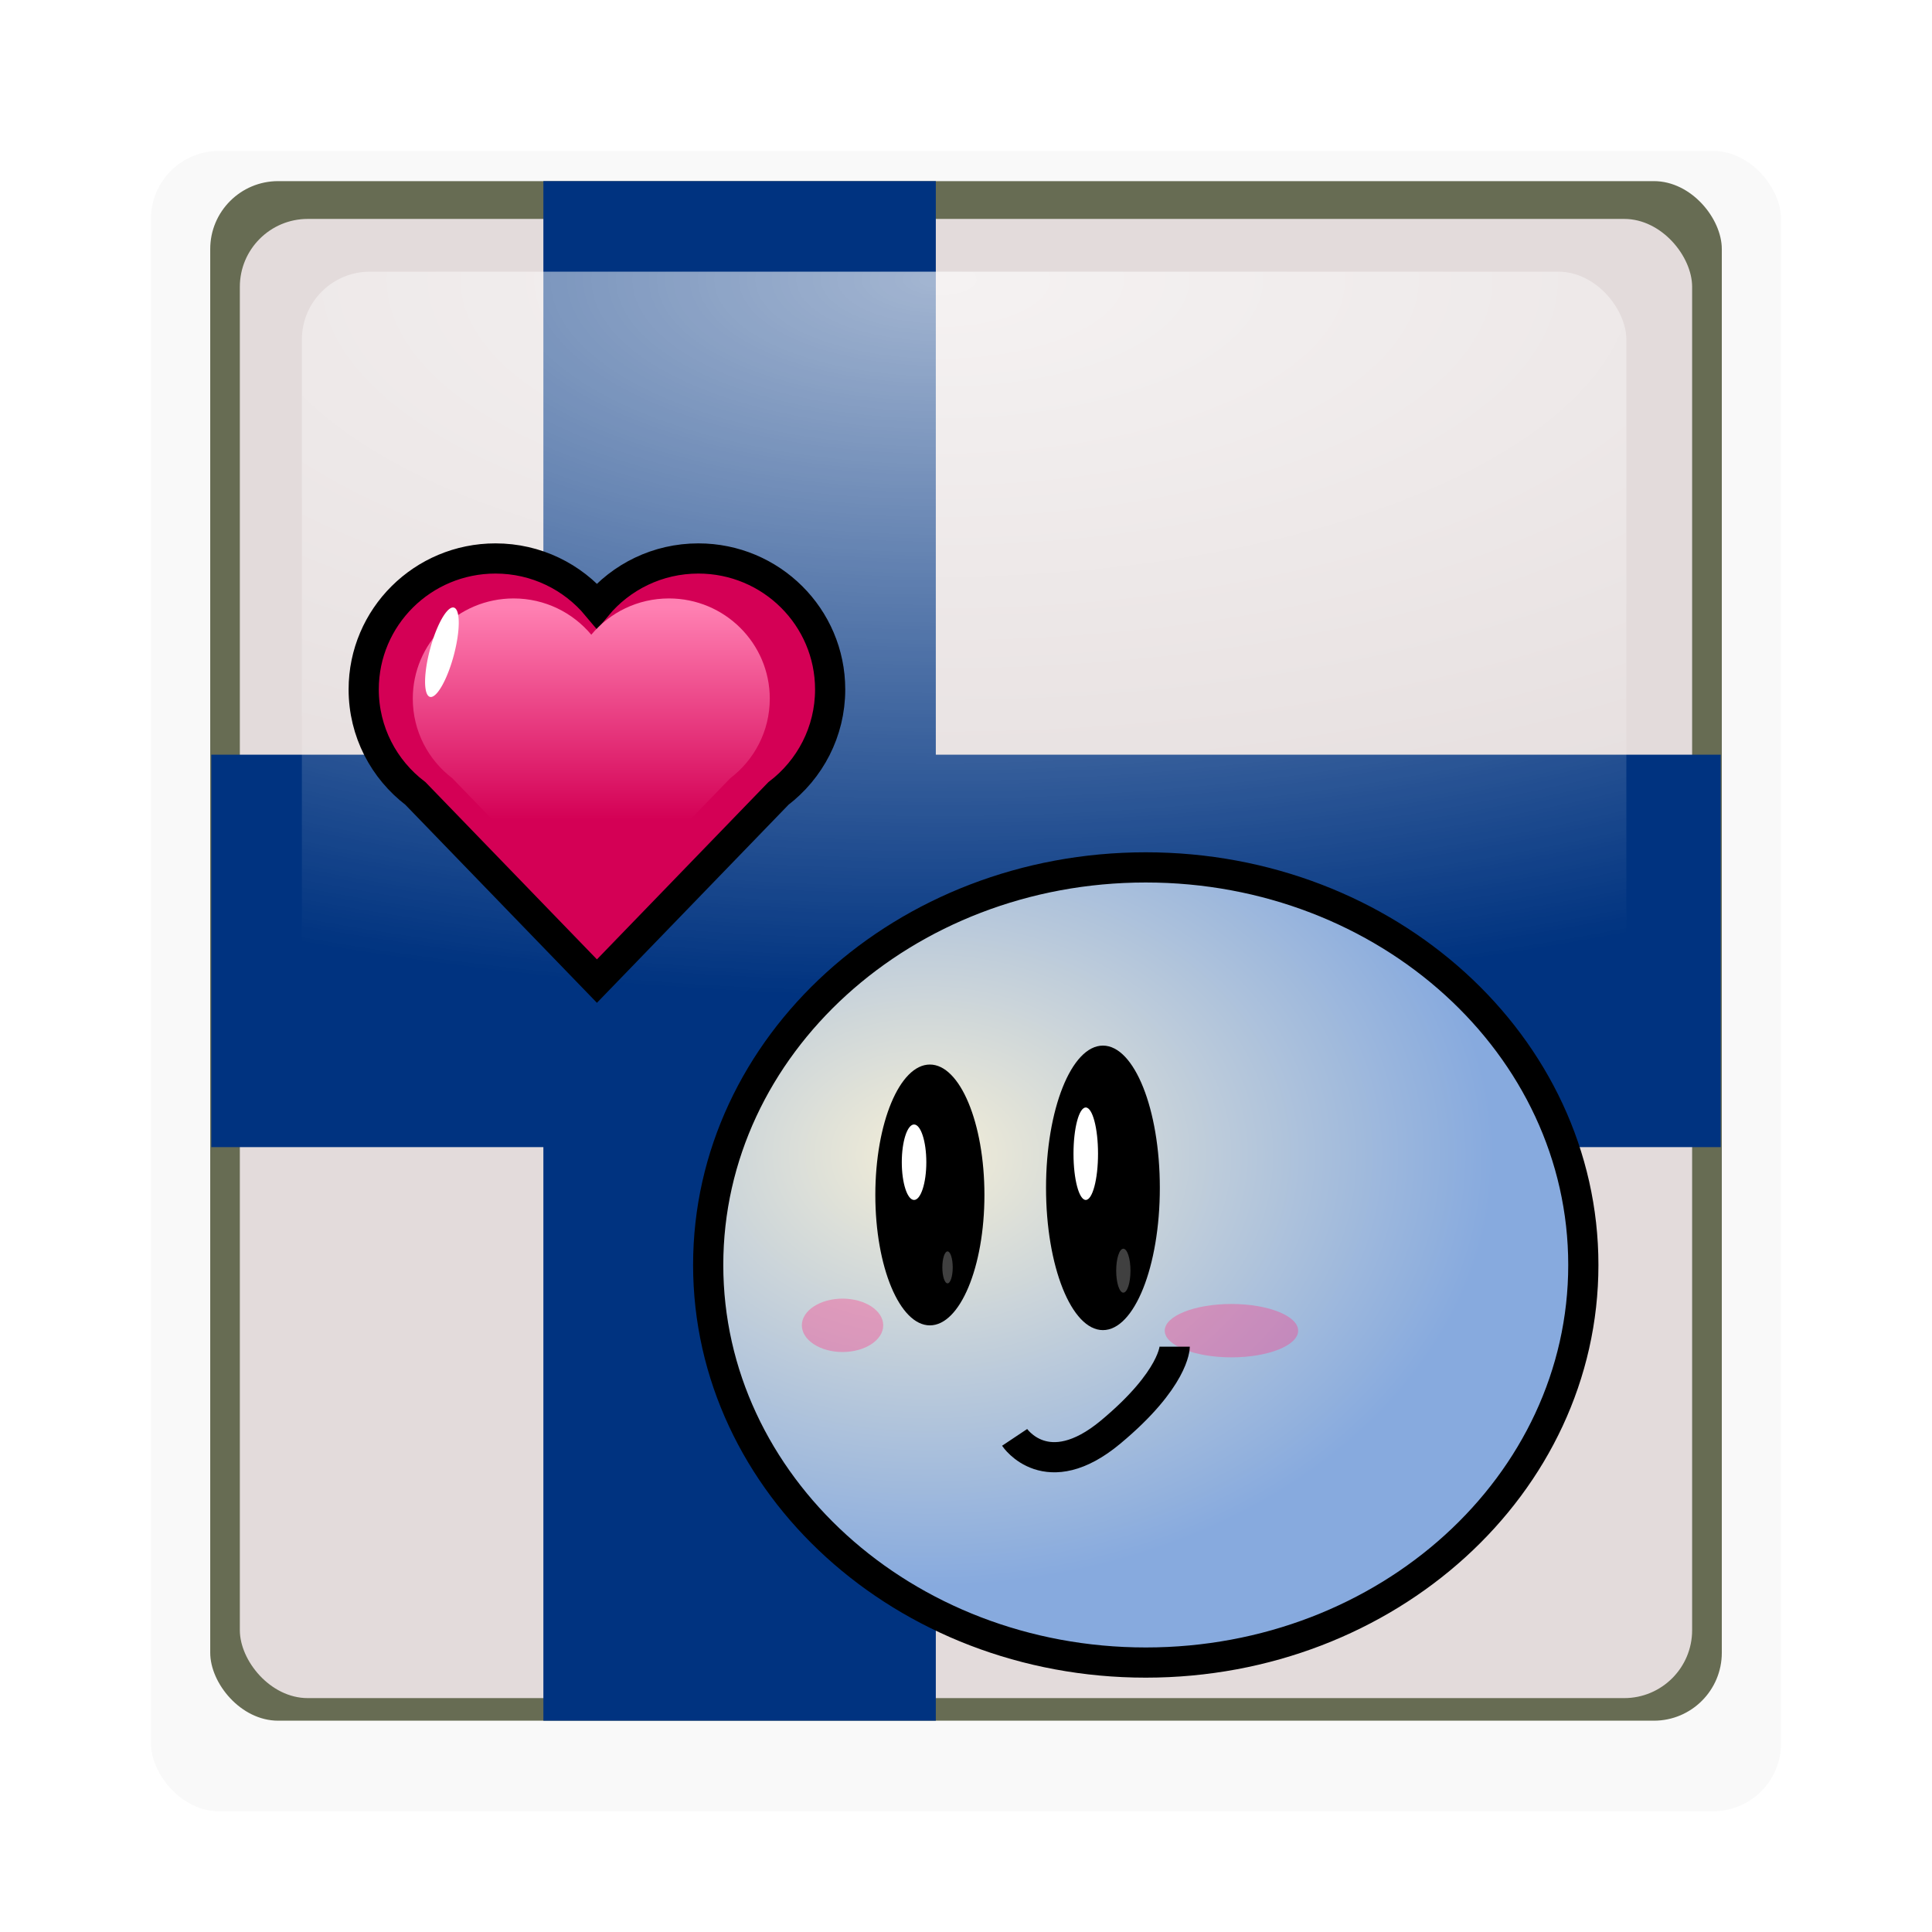 <?xml version="1.0" encoding="UTF-8" standalone="no"?>
<!-- Created with Inkscape (http://www.inkscape.org/) -->

<svg
   xmlns:dc="http://purl.org/dc/elements/1.1/"
   xmlns:cc="http://creativecommons.org/ns#"
   xmlns:rdf="http://www.w3.org/1999/02/22-rdf-syntax-ns#"
   xmlns:svg="http://www.w3.org/2000/svg"
   xmlns="http://www.w3.org/2000/svg"
   xmlns:xlink="http://www.w3.org/1999/xlink"
   xmlns:sodipodi="http://sodipodi.sourceforge.net/DTD/sodipodi-0.dtd"
   xmlns:inkscape="http://www.inkscape.org/namespaces/inkscape"
   width="64px"
   height="64px"
   id="svg3058"
   version="1.1"
   inkscape:version="0.48.4 r9939"
   sodipodi:docname="icon.svg"
   inkscape:export-filename="/home/lucas/Build/tamperegotchi/tamperegotchi/android/icon64.png"
   inkscape:export-xdpi="180"
   inkscape:export-ydpi="180">
  <defs
     id="defs3060">
    <linearGradient
       id="linearGradient3038"
       inkscape:collect="always">
      <stop
         id="stop3040"
         offset="0"
         style="stop-color:#f4eed7;stop-opacity:1" />
      <stop
         id="stop3042"
         offset="1"
         style="stop-color:#87aade;stop-opacity:1" />
    </linearGradient>
    <linearGradient
       inkscape:collect="always"
       id="linearGradient3102">
      <stop
         style="stop-color:#ff80b2;stop-opacity:1;"
         offset="0"
         id="stop3104" />
      <stop
         style="stop-color:#ff80b2;stop-opacity:0;"
         offset="1"
         id="stop3106" />
    </linearGradient>
    <linearGradient
       inkscape:collect="always"
       id="linearGradient4047">
      <stop
         style="stop-color:#e9ddaf;stop-opacity:1"
         offset="0"
         id="stop4049" />
      <stop
         style="stop-color:#a0892c;stop-opacity:1"
         offset="1"
         id="stop4051" />
    </linearGradient>
    <linearGradient
       inkscape:collect="always"
       id="linearGradient4008">
      <stop
         style="stop-color:#ffffff;stop-opacity:1;"
         offset="0"
         id="stop4010" />
      <stop
         style="stop-color:#ffffff;stop-opacity:0;"
         offset="1"
         id="stop4012" />
    </linearGradient>
    <filter
       id="filter3120"
       style="color-interpolation-filters:sRGB;"
       inkscape:label="Drop Shadow">
      <feFlood
         id="feFlood3122"
         flood-opacity="0.75"
         flood-color="rgb(0,0,0)"
         result="flood" />
      <feComposite
         id="feComposite3124"
         in2="SourceGraphic"
         in="flood"
         operator="in"
         result="composite1" />
      <feGaussianBlur
         id="feGaussianBlur3126"
         in="composite"
         stdDeviation="1"
         result="blur" />
      <feOffset
         id="feOffset3128"
         dx="0"
         dy="1"
         result="offset" />
      <feComposite
         id="feComposite3130"
         in2="offset"
         in="SourceGraphic"
         operator="over"
         result="composite2" />
    </filter>
    <filter
       inkscape:collect="always"
       id="filter3984">
      <feGaussianBlur
         inkscape:collect="always"
         stdDeviation="0.728"
         id="feGaussianBlur3986" />
    </filter>
    <radialGradient
       inkscape:collect="always"
       xlink:href="#linearGradient4008"
       id="radialGradient4014"
       cx="31.125"
       cy="0.001"
       fx="31.125"
       fy="0.001"
       r="21.938"
       gradientTransform="matrix(-2.0469101e-8,1.084,-2.524,2.3244504e-5,31.128,-24.484)"
       gradientUnits="userSpaceOnUse" />
    <filter
       inkscape:collect="always"
       id="filter4016"
       x="-0.058"
       width="1.115"
       y="-0.101"
       height="1.202">
      <feGaussianBlur
         inkscape:collect="always"
         stdDeviation="1.052"
         id="feGaussianBlur4018" />
    </filter>
    <radialGradient
       inkscape:collect="always"
       xlink:href="#linearGradient4047"
       id="radialGradient4053"
       cx="45.013"
       cy="50.416"
       fx="45.013"
       fy="50.416"
       r="13.448"
       gradientTransform="matrix(-4.7741465e-8,0.955,-1.254,-6.2666067e-8,96.964,-4.952)"
       gradientUnits="userSpaceOnUse" />
    <filter
       inkscape:collect="always"
       id="filter4075"
       x="-0.296"
       width="1.592"
       y="-0.03"
       height="1.059">
      <feGaussianBlur
         inkscape:collect="always"
         stdDeviation="0.031"
         id="feGaussianBlur4077" />
    </filter>
    <filter
       inkscape:collect="always"
       id="filter4079"
       x="-0.327"
       width="1.655"
       y="-0.033"
       height="1.065">
      <feGaussianBlur
         inkscape:collect="always"
         stdDeviation="0.034"
         id="feGaussianBlur4081" />
    </filter>
    <filter
       inkscape:collect="always"
       id="filter4206"
       x="-0.596"
       width="2.192"
       y="-1.49"
       height="3.98">
      <feGaussianBlur
         inkscape:collect="always"
         stdDeviation="1.097"
         id="feGaussianBlur4208" />
    </filter>
    <filter
       inkscape:collect="always"
       id="filter4210"
       x="-0.465"
       width="1.931"
       y="-1.164"
       height="3.327">
      <feGaussianBlur
         inkscape:collect="always"
         stdDeviation="0.857"
         id="feGaussianBlur4212" />
    </filter>
    <radialGradient
       inkscape:collect="always"
       xlink:href="#linearGradient3038"
       id="radialGradient4229"
       gradientUnits="userSpaceOnUse"
       gradientTransform="matrix(-4.7741465e-8,0.955,-1.254,-6.2666067e-8,96.964,-4.952)"
       cx="45.013"
       cy="50.416"
       fx="45.013"
       fy="50.416"
       r="13.448" />
    <filter
       color-interpolation-filters="sRGB"
       inkscape:collect="always"
       id="filter4075-7"
       x="-0.296"
       width="1.592"
       y="-0.03"
       height="1.059">
      <feGaussianBlur
         inkscape:collect="always"
         stdDeviation="0.031"
         id="feGaussianBlur4077-7" />
    </filter>
    <linearGradient
       inkscape:collect="always"
       xlink:href="#linearGradient3102"
       id="linearGradient3108"
       x1="21.5"
       y1="20.375"
       x2="21.5"
       y2="27.5"
       gradientUnits="userSpaceOnUse"
       gradientTransform="matrix(0.99,0,0,0.99,0.019,-0.052)" />
    <filter
       inkscape:collect="always"
       id="filter3886"
       x="-0.132"
       width="1.265"
       y="-0.146"
       height="1.292">
      <feGaussianBlur
         inkscape:collect="always"
         stdDeviation="0.652"
         id="feGaussianBlur3888" />
    </filter>
  </defs>
  <sodipodi:namedview
     id="base"
     pagecolor="#ffffff"
     bordercolor="#666666"
     borderopacity="1.0"
     inkscape:pageopacity="0.0"
     inkscape:pageshadow="2"
     inkscape:zoom="5.6568542"
     inkscape:cx="43.643269"
     inkscape:cy="16.378506"
     inkscape:current-layer="g4026"
     showgrid="false"
     inkscape:document-units="px"
     inkscape:grid-bbox="true"
     inkscape:snap-bbox="true"
     inkscape:window-width="1366"
     inkscape:window-height="713"
     inkscape:window-x="0"
     inkscape:window-y="28"
     inkscape:window-maximized="1">
    <inkscape:grid
       type="xygrid"
       id="grid3066" />
  </sodipodi:namedview>
  <g
     id="layer1"
     inkscape:label="Layer 1"
     inkscape:groupmode="layer">
    <rect
       style="fill:#f9f9f9;fill-opacity:1;stroke:none;filter:url(#filter3120)"
       id="rect3068"
       width="54"
       height="55"
       x="5"
       y="4"
       rx="2.25"
       ry="2.25" />
    <rect
       ry="2.25"
       rx="2.25"
       y="6"
       x="6.964"
       height="51"
       width="50.073"
       id="rect3134"
       style="fill:#676c53;fill-opacity:1;stroke:none" />
    <rect
       style="fill:#e3dbdb;fill-opacity:1;stroke:none;filter:url(#filter3984)"
       id="rect3136"
       width="48.109"
       height="49"
       x="7.945"
       y="7.252"
       rx="2.25"
       ry="2.25" />
    <path
       style="fill:#003380;fill-opacity:1;stroke:none;opacity:1"
       d="M 18 6 L 18 25 L 7 25 L 7 38 L 18 38 L 18 57 L 31 57 L 31 38 L 57 38 L 57 25 L 31 25 L 31 6 L 18 6 z "
       id="rect3990" />
    <rect
       style="fill:url(#radialGradient4014);fill-opacity:1;stroke:none;filter:url(#filter4016);opacity:0.8"
       id="rect4006"
       width="43.875"
       height="25"
       x="10"
       y="9"
       rx="2.25"
       ry="2.25" />
    <g
       id="g4216"
       transform="translate(-0.75,2)">
      <g
         transform="matrix(1.115,0,0,1.115,-6.174,-6.159)"
         id="g4026">
        <path
           sodipodi:type="arc"
           style="fill:url(#radialGradient4229);fill-opacity:1;stroke:#000000;stroke-width:0.897"
           id="path4020"
           sodipodi:cx="40.25"
           sodipodi:cy="41.3125"
           sodipodi:rx="13"
           sodipodi:ry="11.8125"
           d="m 53.25,41.312 c 0,6.524 -5.82,11.812 -13,11.812 -7.18,0 -13,-5.289 -13,-11.812 0,-6.524 5.82,-11.812 13,-11.812 7.18,0 13,5.289 13,11.812 z" />
        <path
           sodipodi:type="arc"
           style="fill:#000000;fill-opacity:1;stroke:none"
           id="path4022"
           sodipodi:cx="35.625"
           sodipodi:cy="40.125"
           sodipodi:rx="1.5"
           sodipodi:ry="3.75"
           d="m 37.125,40.125 c 0,2.071 -0.672,3.75 -1.5,3.75 -0.828,0 -1.5,-1.679 -1.5,-3.75 0,-2.071 0.672,-3.75 1.5,-3.75 0.828,0 1.5,1.679 1.5,3.75 z"
           transform="matrix(-1.127,0,0,1.127,79.127,-6.2)" />
        <path
           sodipodi:type="arc"
           style="fill:#000000;fill-opacity:1;stroke:none"
           id="path4024"
           sodipodi:cx="40.1875"
           sodipodi:cy="40.3125"
           sodipodi:rx="1.4375"
           sodipodi:ry="3.4375"
           d="m 41.625,40.312 c 0,1.898 -0.644,3.438 -1.438,3.438 -0.794,0 -1.438,-1.539 -1.438,-3.438 0,-1.898 0.644,-3.438 1.438,-3.438 0.794,0 1.438,1.539 1.438,3.438 z"
           transform="matrix(-1.127,0,0,1.127,79.127,-6.2)" />
      </g>
      <path
         transform="matrix(3.25,0,0,1,-69.516,-1.062)"
         d="m 31.062,37.562 c 0,0.69 -0.056,1.25 -0.125,1.25 -0.069,0 -0.125,-0.56 -0.125,-1.25 0,-0.69 0.056,-1.25 0.125,-1.25 0.069,0 0.125,0.56 0.125,1.25 z"
         sodipodi:ry="1.25"
         sodipodi:rx="0.125"
         sodipodi:cy="37.5625"
         sodipodi:cx="30.9375"
         id="path4055"
         style="fill:#ffffff;fill-opacity:1;stroke:none;filter:url(#filter4079)"
         sodipodi:type="arc" />
      <path
         sodipodi:type="arc"
         style="fill:#ffffff;fill-opacity:1;stroke:none;filter:url(#filter4075)"
         id="path4057"
         sodipodi:cx="30.9375"
         sodipodi:cy="37.5625"
         sodipodi:rx="0.125"
         sodipodi:ry="1.25"
         d="m 31.062,37.562 c 0,0.69 -0.056,1.25 -0.125,1.25 -0.069,0 -0.125,-0.56 -0.125,-1.25 0,-0.69 0.056,-1.25 0.125,-1.25 0.069,0 0.125,0.56 0.125,1.25 z"
         transform="matrix(3.25,0,0,1.225,-63.828,-9.795)" />
      <path
         sodipodi:type="arc"
         style="opacity:0.5;fill:#ffffff;fill-opacity:1;stroke:none;filter:url(#filter4079)"
         id="path4083"
         sodipodi:cx="30.9375"
         sodipodi:cy="37.5625"
         sodipodi:rx="0.125"
         sodipodi:ry="1.25"
         d="m 31.062,37.562 c 0,0.69 -0.056,1.25 -0.125,1.25 -0.069,0 -0.125,-0.56 -0.125,-1.25 0,-0.69 0.056,-1.25 0.125,-1.25 0.069,0 0.125,0.56 0.125,1.25 z"
         transform="matrix(1.376,0,0,0.423,-10.431,24.095)" />
      <path
         transform="matrix(1.891,0,0,0.582,-20.54,18.232)"
         d="m 31.062,37.562 c 0,0.69 -0.056,1.25 -0.125,1.25 -0.069,0 -0.125,-0.56 -0.125,-1.25 0,-0.69 0.056,-1.25 0.125,-1.25 0.069,0 0.125,0.56 0.125,1.25 z"
         sodipodi:ry="1.25"
         sodipodi:rx="0.125"
         sodipodi:cy="37.5625"
         sodipodi:cx="30.9375"
         id="path4085"
         style="opacity:0.5;fill:#ffffff;fill-opacity:1;stroke:none;filter:url(#filter4079)"
         sodipodi:type="arc" />
      <path
         transform="translate(2.21,0.177)"
         d="m 41.543,41.903 c 0,0.488 -0.989,0.884 -2.21,0.884 -1.22,0 -2.21,-0.396 -2.21,-0.884 0,-0.488 0.989,-0.884 2.21,-0.884 1.22,0 2.21,0.396 2.21,0.884 z"
         sodipodi:ry="0.88388348"
         sodipodi:rx="2.2097087"
         sodipodi:cy="41.902912"
         sodipodi:cx="39.332813"
         id="path4106"
         style="opacity:0.612;fill:#ff3987;fill-opacity:1;stroke:none;filter:url(#filter4210)"
         sodipodi:type="arc" />
      <path
         sodipodi:type="arc"
         style="opacity:0.612;fill:#ff3987;fill-opacity:1;stroke:none;filter:url(#filter4206)"
         id="path4108"
         sodipodi:cx="39.332813"
         sodipodi:cy="41.902912"
         sodipodi:rx="2.2097087"
         sodipodi:ry="0.88388348"
         d="m 41.543,41.903 c 0,0.488 -0.989,0.884 -2.21,0.884 -1.22,0 -2.21,-0.396 -2.21,-0.884 0,-0.488 0.989,-0.884 2.21,-0.884 1.22,0 2.21,0.396 2.21,0.884 z"
         transform="matrix(0.61,0,0,1,4.667,0)" />
      <path
         inkscape:connector-curvature="0"
         id="path4214"
         d="m 34.361,45.615 c 0,0 1.061,1.591 3.182,-0.177 2.121,-1.768 2.121,-2.828 2.121,-2.828"
         style="fill:none;stroke:#000000;stroke-width:1px;stroke-linecap:butt;stroke-linejoin:miter;stroke-opacity:1" />
    </g>
    <path
       id="path18741"
       sodipodi:nodetypes="csscssccc"
       style="color:#000000;fill:#d40055;stroke:#000000;stroke-width:1"
       inkscape:connector-curvature="0"
       d="M 25.786,26.285 C 26.828,25.492 27.5,24.243 27.5,22.839 27.5,20.443 25.545,18.5 23.135,18.5 21.783,18.5 20.575,19.111 19.774,20.07 18.973,19.111 17.765,18.5 16.413,18.5 c -2.411,0 -4.365,1.943 -4.365,4.339 0,1.405 0.672,2.653 1.714,3.446 L 19.774,32.5 z" />
    <path
       d="M 24.188,25.783 C 24.986,25.176 25.5,24.22 25.5,23.145 c 0,-1.834 -1.496,-3.321 -3.341,-3.321 -1.035,0 -1.96,0.468 -2.572,1.202 -0.613,-0.734 -1.538,-1.202 -2.572,-1.202 -1.845,0 -3.341,1.487 -3.341,3.321 0,1.075 0.514,2.031 1.312,2.638 l 4.602,4.757 z"
       inkscape:connector-curvature="0"
       style="color:#000000;fill:url(#linearGradient3108);fill-opacity:1;stroke:none;filter:url(#filter3886)"
       sodipodi:nodetypes="csscssccc"
       id="path3100" />
    <path
       sodipodi:type="arc"
       style="fill:#ffffff;fill-opacity:1;stroke:none;filter:url(#filter4075-7)"
       id="path4057-2"
       sodipodi:cx="30.9375"
       sodipodi:cy="37.5625"
       sodipodi:rx="0.125"
       sodipodi:ry="1.25"
       d="m 31.062,37.562 a 0.125,1.25 0 1 1 -0.25,0 0.125,1.25 0 1 1 0.25,0 z"
       transform="matrix(3.139,0.841,-0.317,1.183,-70.565,-48.848)" />
  </g>
</svg>

